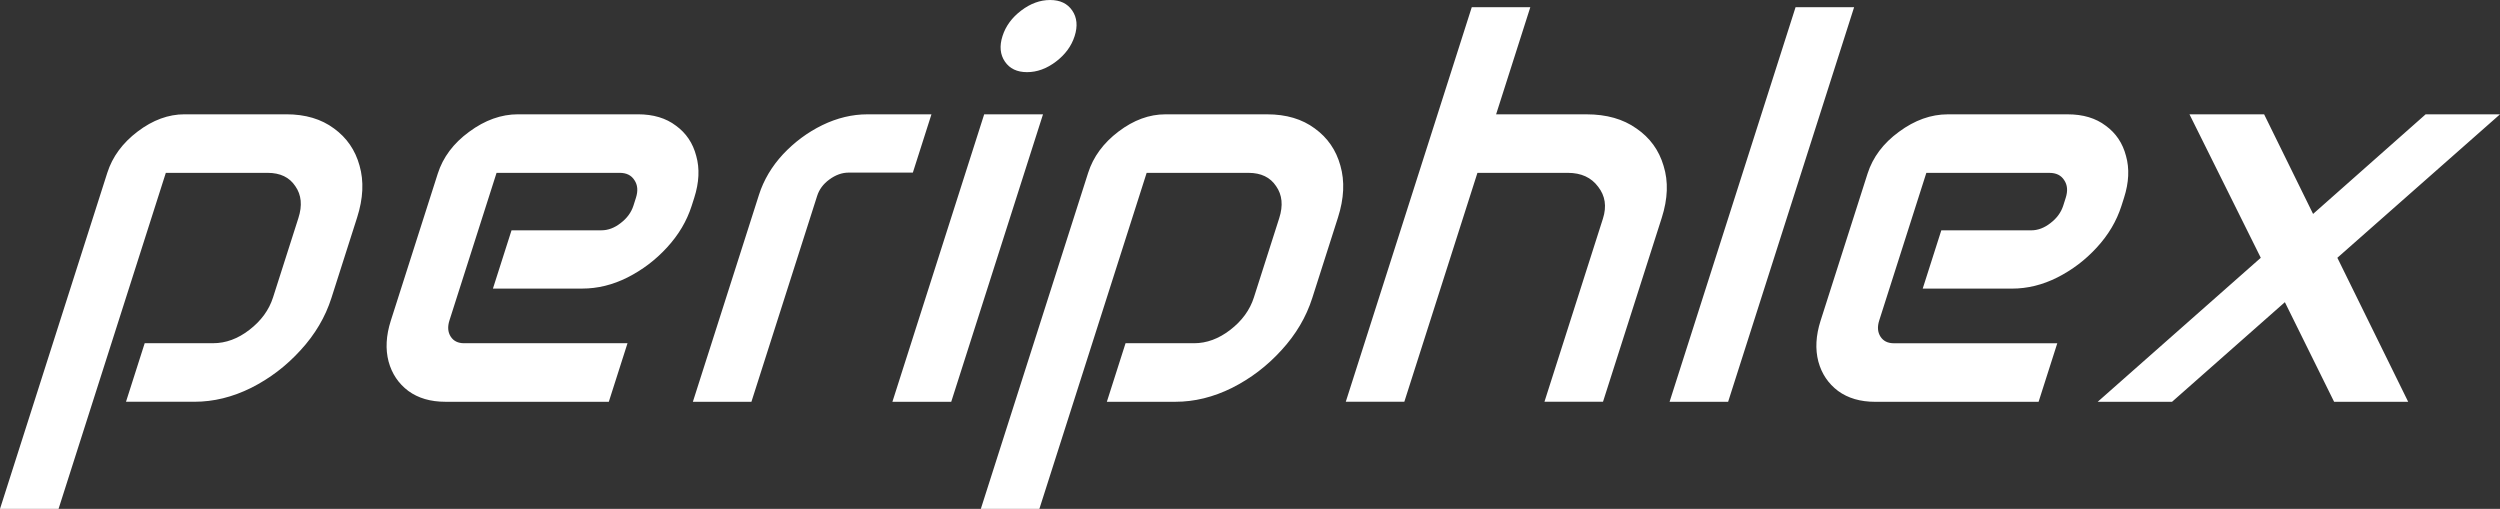 <?xml version="1.0" encoding="UTF-8" standalone="no"?>
<!-- Created with Inkscape (http://www.inkscape.org/) -->

<svg
   width="100mm"
   height="20.355mm"
   viewBox="0 0 100 20.355"
   version="1.1"
   id="svg1"
   sodipodi:docname="logo-white.svg"
   inkscape:version="1.3.2 (091e20e, 2023-11-25)"
   xmlns:inkscape="http://www.inkscape.org/namespaces/inkscape"
   xmlns:sodipodi="http://sodipodi.sourceforge.net/DTD/sodipodi-0.dtd"
   xmlns="http://www.w3.org/2000/svg"
   xmlns:svg="http://www.w3.org/2000/svg">
  <rect x="0" y="0" width="100" height="20.355" fill="#333333" stroke="none"/>
  <sodipodi:namedview
     id="namedview1"
     pagecolor="#ffffff"
     bordercolor="#000000"
     borderopacity="0.25"
     inkscape:showpageshadow="2"
     inkscape:pageopacity="0.0"
     inkscape:pagecheckerboard="0"
     inkscape:deskcolor="#d1d1d1"
     inkscape:document-units="mm"
     inkscape:zoom="3.7344991"
     inkscape:cx="93.988508"
     inkscape:cy="19.011921"
     inkscape:window-width="5120"
     inkscape:window-height="1387"
     inkscape:window-x="0"
     inkscape:window-y="25"
     inkscape:window-maximized="0"
     inkscape:current-layer="layer1" />
  <defs
     id="defs1">
    <rect
       x="143.415"
       y="209.192"
       width="197.331"
       height="104.596"
       id="rect2" />
  </defs>
  <g
     id="layer1"
     transform="translate(-63.471,-55.641)">
    <path
       d="m 67.762,62.555 q 0.308,-0.966 1.216,-1.654 0.908,-0.688 1.873,-0.688 h 4.073 q 1.143,0 1.906,0.566 0.766,0.555 1.023,1.487 0.268,0.932 -0.097,2.075 l -1.028,3.219 q -0.365,1.143 -1.232,2.087 -0.856,0.943 -1.98,1.509 -1.121,0.555 -2.264,0.555 h -2.741 l 0.748,-2.342 h 2.741 q 0.755,0 1.446,-0.533 0.706,-0.544 0.947,-1.299 l 1.014,-3.174 Q 75.65,63.61 75.284,63.088 74.932,62.555 74.177,62.555 H 70.104 L 65.813,75.996 H 63.471 Z m 13.219,0.033 q 0.315,-0.988 1.257,-1.676 0.945,-0.699 1.955,-0.699 h 4.795 q 0.921,0 1.52,0.455 0.613,0.444 0.812,1.21 0.214,0.755 -0.08,1.676 l -0.103,0.322 q -0.291,0.91 -0.987,1.665 -0.681,0.744 -1.581,1.199 -0.885,0.444 -1.807,0.444 h -3.574 l 0.744,-2.331 h 3.596 q 0.4,0 0.769,-0.289 0.381,-0.289 0.512,-0.699 l 0.099,-0.311 q 0.135,-0.422 -0.062,-0.71 -0.185,-0.289 -0.585,-0.289 h -4.928 l -1.885,5.905 q -0.12,0.377 0.05,0.644 0.17,0.266 0.536,0.266 h 6.537 l -0.748,2.342 h -6.537 q -0.888,0 -1.482,-0.433 -0.591,-0.444 -0.79,-1.176 -0.195,-0.744 0.088,-1.632 z m 12.849,0.844 q 0.284,-0.888 0.961,-1.62 0.689,-0.733 1.571,-1.165 0.893,-0.433 1.803,-0.433 h 2.564 l -0.744,2.331 h -2.564 q -0.4,0 -0.777,0.277 -0.363,0.266 -0.487,0.655 l -2.629,8.235 h -2.342 z m 9.741,-6.348 q 0.191,-0.599 0.748,-1.021 0.556,-0.422 1.156,-0.422 0.599,0 0.886,0.422 0.287,0.422 0.096,1.021 -0.191,0.599 -0.748,1.021 -0.556,0.422 -1.156,0.422 -0.599,0 -0.886,-0.422 -0.287,-0.422 -0.096,-1.021 z m -0.733,3.13 h 2.353 l -3.671,11.498 h -2.353 z m 4.158,2.342 q 0.308,-0.966 1.216,-1.654 0.908,-0.688 1.873,-0.688 h 4.073 q 1.143,0 1.906,0.566 0.766,0.555 1.023,1.487 0.268,0.932 -0.097,2.075 l -1.028,3.219 q -0.365,1.143 -1.232,2.087 -0.856,0.943 -1.98,1.509 -1.121,0.555 -2.264,0.555 h -2.741 l 0.748,-2.342 h 2.741 q 0.755,0 1.446,-0.533 0.706,-0.544 0.947,-1.299 l 1.014,-3.174 q 0.241,-0.755 -0.125,-1.276 -0.352,-0.533 -1.106,-0.533 h -4.073 l -4.291,13.441 h -2.342 z m 15.345,-6.626 h 2.342 l -1.368,4.284 h 3.618 q 1.199,0 1.995,0.566 0.811,0.555 1.087,1.498 0.291,0.932 -0.074,2.075 l -2.35,7.358 h -2.342 l 2.339,-7.325 q 0.234,-0.733 -0.192,-1.276 -0.411,-0.555 -1.21,-0.555 h -3.618 l -2.924,9.156 h -2.342 z m 12.952,0 h 2.342 l -5.039,15.782 h -2.342 z m 2.879,6.659 q 0.315,-0.988 1.257,-1.676 0.945,-0.699 1.955,-0.699 h 4.795 q 0.921,0 1.52,0.455 0.613,0.444 0.812,1.21 0.214,0.755 -0.08,1.676 l -0.103,0.322 q -0.291,0.91 -0.987,1.665 -0.681,0.744 -1.581,1.199 -0.885,0.444 -1.807,0.444 h -3.574 l 0.744,-2.331 h 3.596 q 0.4,0 0.769,-0.289 0.381,-0.289 0.512,-0.699 l 0.099,-0.311 q 0.135,-0.422 -0.062,-0.71 -0.185,-0.289 -0.585,-0.289 h -4.928 l -1.885,5.905 q -0.12,0.377 0.05,0.644 0.17,0.266 0.536,0.266 h 6.537 l -0.748,2.342 h -6.537 q -0.888,0 -1.482,-0.433 -0.591,-0.444 -0.79,-1.176 -0.195,-0.744 0.088,-1.632 z m 15.73,3.363 -2.852,-5.738 h 2.986 l 1.958,3.984 4.502,-3.984 h 2.974 l -6.505,5.738 2.833,5.76 h -2.963 l -1.969,-3.984 -4.513,3.984 h -2.974 z"
       id="text10"
       style="font-style:italic;font-weight:bold;font-size:11.289px;font-family:Anta;-inkscape-font-specification:'Anta Bold Italic';fill:#ffffff;stroke-width:0.533"
       aria-label="periphlex" />
  </g>
</svg>
